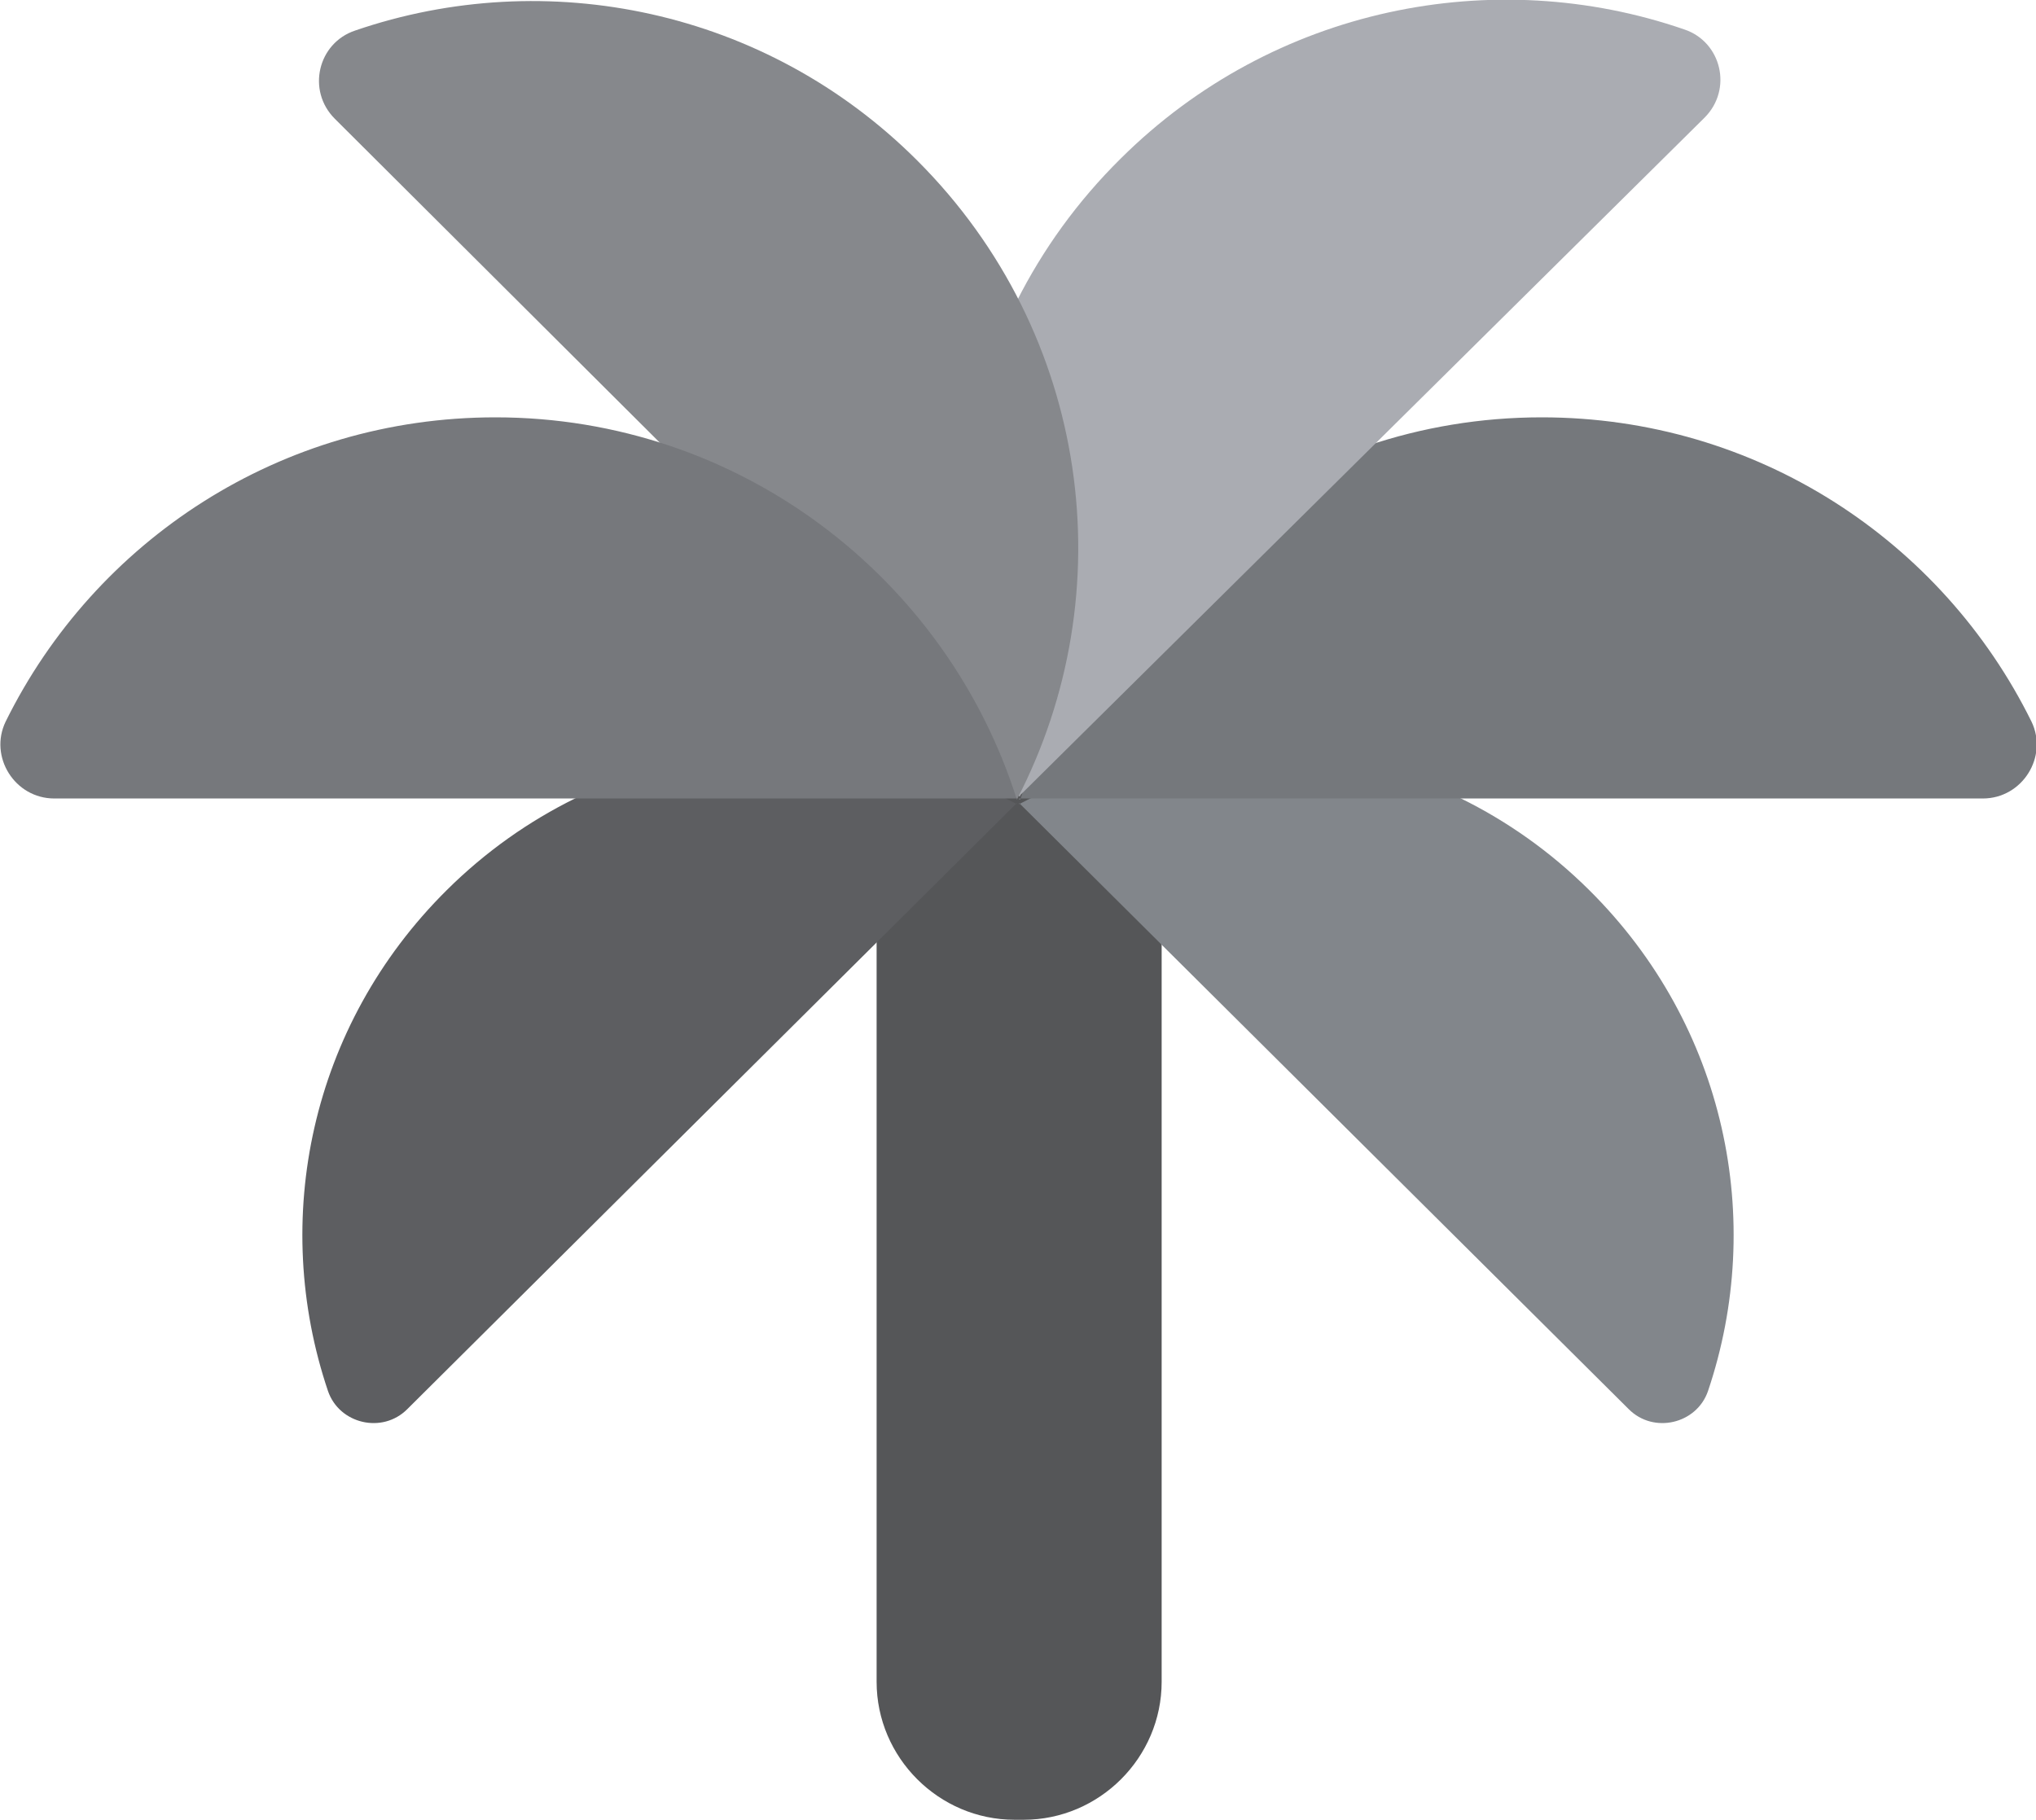 <?xml version="1.0" encoding="UTF-8"?>
<svg id="_Слой_1" data-name=" Слой 1" xmlns="http://www.w3.org/2000/svg" viewBox="0 0 18 16.09">
  <defs>
    <style>
      .cls-1 {
        fill: #75787c;
      }

      .cls-2 {
        fill: #555658;
      }

      .cls-3 {
        fill: #76787c;
      }

      .cls-4 {
        fill: #86888c;
      }

      .cls-5 {
        fill: #5d5e61;
      }

      .cls-6 {
        fill: #82868b;
      }

      .cls-7 {
        fill: #aaacb2;
      }
    </style>
  </defs>
  <path class="cls-2" d="m7.75,3.03h2.52v11.84c0,.67-.55,1.22-1.22,1.22h-.08c-.67,0-1.22-.55-1.22-1.22V3.03h0Z"/>
  <path class="cls-6" d="m9.01,7.1l5.39,5.36c.22.22.6.13.7-.16.51-1.51.16-3.23-1.05-4.43-1.37-1.36-3.42-1.61-5.04-.76h0Z"/>
  <path class="cls-1" d="m9.01,7.06h8.52c.35,0,.58-.37.43-.68-.79-1.6-2.43-2.69-4.33-2.69-2.16,0-3.99,1.42-4.61,3.38h-.01Z"/>
  <path class="cls-7" d="m9.02,7.03L15.07,1.04c.25-.25.15-.67-.18-.78-1.68-.58-3.63-.2-4.98,1.14-1.54,1.52-1.84,3.82-.9,5.64h.01Z"/>
  <path class="cls-4" d="m8.99,7.06L2.96,1.05c-.25-.25-.15-.67.18-.78,1.69-.58,3.63-.19,4.97,1.15,1.53,1.53,1.83,3.82.88,5.65h0Z"/>
  <path class="cls-5" d="m8.99,7.1l-5.39,5.36c-.22.22-.6.13-.7-.16-.51-1.51-.16-3.23,1.05-4.43,1.37-1.36,3.42-1.61,5.04-.76h0Z"/>
  <path class="cls-3" d="m8.99,7.06H.48c-.35,0-.58-.37-.43-.68.79-1.6,2.43-2.69,4.33-2.69,2.16,0,3.99,1.42,4.61,3.38h0Z"/>
</svg>